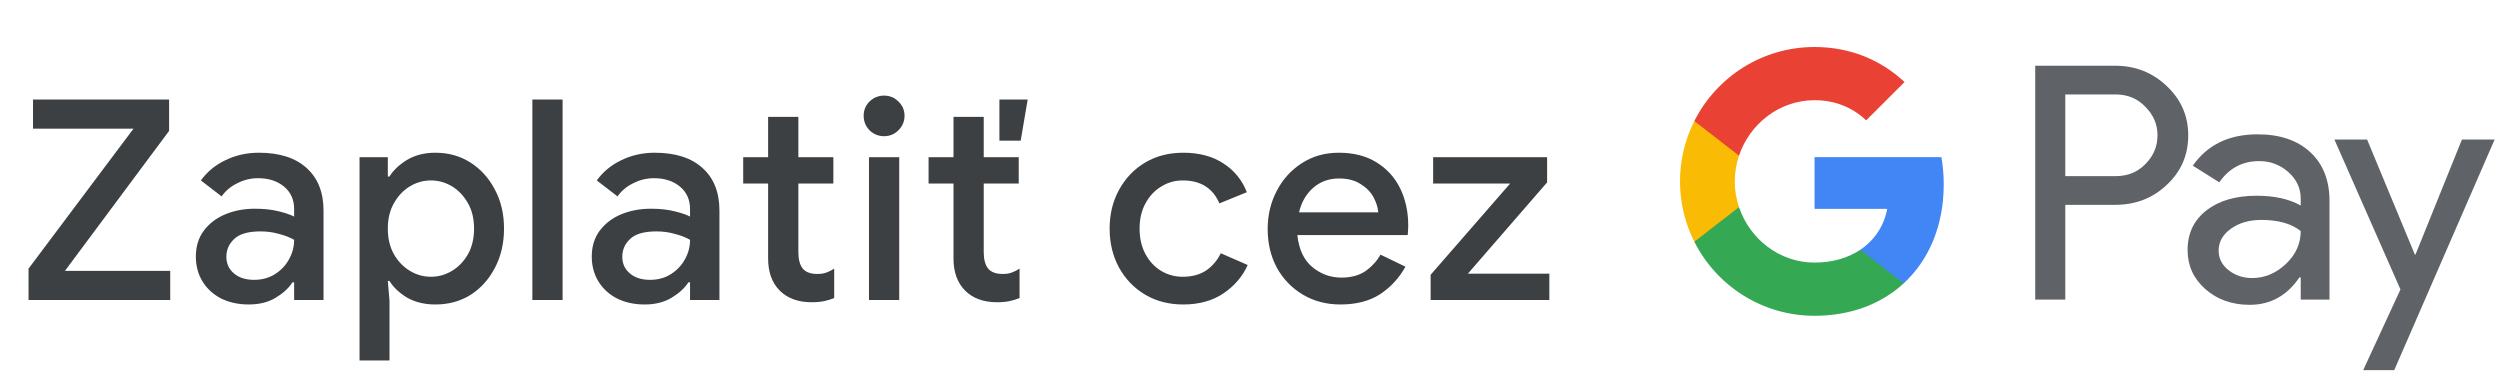 <svg width="250" height="38" viewBox="0 0 250 38" fill="none" xmlns="http://www.w3.org/2000/svg">
<g id="sk_checkout_with_Light">
<path id="Text" d="M2.854 30V26.864L13.354 12.864H3.302V9.952H16.91V13.088L6.494 27.088H17.022V30H2.854ZM24.877 30.448C23.85 30.448 22.936 30.252 22.133 29.86C21.33 29.449 20.705 28.88 20.257 28.152C19.809 27.424 19.585 26.593 19.585 25.66C19.585 24.652 19.846 23.793 20.369 23.084C20.91 22.356 21.629 21.805 22.525 21.432C23.421 21.059 24.41 20.872 25.493 20.872C26.389 20.872 27.173 20.956 27.845 21.124C28.535 21.292 29.058 21.469 29.413 21.656V20.9C29.413 19.967 29.077 19.22 28.405 18.66C27.733 18.1 26.865 17.82 25.801 17.82C25.073 17.82 24.382 17.988 23.729 18.324C23.076 18.641 22.553 19.08 22.161 19.64L20.089 18.044C20.705 17.185 21.517 16.513 22.525 16.028C23.552 15.524 24.672 15.272 25.885 15.272C27.957 15.272 29.553 15.785 30.673 16.812C31.793 17.82 32.353 19.239 32.353 21.068V30H29.413V28.236H29.245C28.872 28.815 28.311 29.328 27.565 29.776C26.818 30.224 25.922 30.448 24.877 30.448ZM25.409 27.984C26.193 27.984 26.884 27.797 27.481 27.424C28.078 27.051 28.545 26.565 28.881 25.968C29.235 25.352 29.413 24.689 29.413 23.98C28.983 23.737 28.48 23.541 27.901 23.392C27.322 23.224 26.706 23.14 26.053 23.14C24.821 23.14 23.944 23.392 23.421 23.896C22.898 24.381 22.637 24.979 22.637 25.688C22.637 26.36 22.889 26.911 23.393 27.34C23.897 27.769 24.569 27.984 25.409 27.984ZM35.954 36.048V15.72H38.782V17.652H38.95C39.323 17.036 39.902 16.485 40.686 16C41.489 15.515 42.441 15.272 43.542 15.272C44.849 15.272 46.015 15.599 47.042 16.252C48.069 16.905 48.881 17.801 49.478 18.94C50.094 20.079 50.402 21.385 50.402 22.86C50.402 24.335 50.094 25.651 49.478 26.808C48.881 27.947 48.069 28.843 47.042 29.496C46.015 30.131 44.849 30.448 43.542 30.448C42.441 30.448 41.489 30.215 40.686 29.748C39.902 29.263 39.323 28.712 38.95 28.096H38.782L38.95 30.084V36.048H35.954ZM43.094 27.676C43.841 27.676 44.541 27.48 45.194 27.088C45.847 26.696 46.379 26.145 46.79 25.436C47.201 24.708 47.406 23.849 47.406 22.86C47.406 21.871 47.201 21.021 46.79 20.312C46.379 19.584 45.847 19.024 45.194 18.632C44.541 18.24 43.841 18.044 43.094 18.044C42.347 18.044 41.647 18.24 40.994 18.632C40.341 19.024 39.809 19.584 39.398 20.312C38.987 21.021 38.782 21.871 38.782 22.86C38.782 23.849 38.987 24.708 39.398 25.436C39.809 26.145 40.341 26.696 40.994 27.088C41.647 27.48 42.347 27.676 43.094 27.676ZM53.236 30V9.952H56.26V30H53.236ZM64.468 30.448C63.442 30.448 62.527 30.252 61.724 29.86C60.922 29.449 60.296 28.88 59.848 28.152C59.4 27.424 59.176 26.593 59.176 25.66C59.176 24.652 59.438 23.793 59.96 23.084C60.502 22.356 61.22 21.805 62.116 21.432C63.012 21.059 64.001 20.872 65.084 20.872C65.98 20.872 66.764 20.956 67.436 21.124C68.127 21.292 68.65 21.469 69.004 21.656V20.9C69.004 19.967 68.668 19.22 67.996 18.66C67.324 18.1 66.456 17.82 65.392 17.82C64.664 17.82 63.974 17.988 63.32 18.324C62.667 18.641 62.144 19.08 61.752 19.64L59.68 18.044C60.296 17.185 61.108 16.513 62.116 16.028C63.143 15.524 64.263 15.272 65.476 15.272C67.548 15.272 69.144 15.785 70.264 16.812C71.384 17.82 71.944 19.239 71.944 21.068V30H69.004V28.236H68.836C68.463 28.815 67.903 29.328 67.156 29.776C66.41 30.224 65.514 30.448 64.468 30.448ZM65 27.984C65.784 27.984 66.475 27.797 67.072 27.424C67.67 27.051 68.136 26.565 68.472 25.968C68.827 25.352 69.004 24.689 69.004 23.98C68.575 23.737 68.071 23.541 67.492 23.392C66.914 23.224 66.298 23.14 65.644 23.14C64.412 23.14 63.535 23.392 63.012 23.896C62.489 24.381 62.228 24.979 62.228 25.688C62.228 26.36 62.48 26.911 62.984 27.34C63.488 27.769 64.16 27.984 65 27.984ZM76.812 25.856V18.352H74.32V15.72H76.812V11.688H79.836V15.72H83.336V18.352H79.836V25.212C79.836 25.921 79.976 26.463 80.256 26.836C80.555 27.209 81.049 27.396 81.74 27.396C82.095 27.396 82.393 27.349 82.636 27.256C82.897 27.163 83.159 27.032 83.42 26.864V29.804C83.103 29.935 82.767 30.037 82.412 30.112C82.057 30.187 81.637 30.224 81.152 30.224C79.827 30.224 78.772 29.841 77.988 29.076C77.204 28.292 76.812 27.219 76.812 25.856ZM88.41 13.62C87.85 13.62 87.365 13.424 86.954 13.032C86.562 12.621 86.366 12.136 86.366 11.576C86.366 11.016 86.562 10.54 86.954 10.148C87.365 9.756 87.85 9.56 88.41 9.56C88.97 9.56 89.446 9.756 89.838 10.148C90.249 10.54 90.454 11.016 90.454 11.576C90.454 12.136 90.249 12.621 89.838 13.032C89.446 13.424 88.97 13.62 88.41 13.62ZM86.898 30V15.72H89.922V30H86.898ZM95.349 25.856V18.352H92.857V15.72H95.349V11.688H98.373V15.72H101.873V18.352H98.373V25.212C98.373 25.921 98.513 26.463 98.793 26.836C99.092 27.209 99.587 27.396 100.277 27.396C100.632 27.396 100.931 27.349 101.173 27.256C101.435 27.163 101.696 27.032 101.957 26.864V29.804C101.64 29.935 101.304 30.037 100.949 30.112C100.595 30.187 100.175 30.224 99.689 30.224C98.364 30.224 97.309 29.841 96.525 29.076C95.741 28.292 95.349 27.219 95.349 25.856ZM99.941 14.068V9.952H102.769L102.069 14.068H99.941ZM118.327 30.448C116.889 30.448 115.62 30.121 114.519 29.468C113.417 28.815 112.549 27.919 111.915 26.78C111.28 25.623 110.963 24.316 110.963 22.86C110.963 21.404 111.28 20.107 111.915 18.968C112.549 17.811 113.417 16.905 114.519 16.252C115.62 15.599 116.889 15.272 118.327 15.272C119.913 15.272 121.248 15.627 122.331 16.336C123.432 17.045 124.216 18.007 124.683 19.22L121.939 20.34C121.285 18.809 120.063 18.044 118.271 18.044C117.487 18.044 116.768 18.249 116.115 18.66C115.461 19.052 114.939 19.612 114.547 20.34C114.155 21.049 113.959 21.889 113.959 22.86C113.959 23.831 114.155 24.68 114.547 25.408C114.939 26.136 115.461 26.696 116.115 27.088C116.768 27.48 117.487 27.676 118.271 27.676C119.185 27.676 119.96 27.471 120.595 27.06C121.229 26.631 121.724 26.052 122.079 25.324L124.767 26.5C124.263 27.639 123.46 28.581 122.359 29.328C121.257 30.075 119.913 30.448 118.327 30.448ZM134.047 30.448C132.647 30.448 131.396 30.121 130.295 29.468C129.193 28.815 128.325 27.919 127.691 26.78C127.075 25.641 126.767 24.344 126.767 22.888C126.767 21.525 127.065 20.265 127.663 19.108C128.26 17.951 129.091 17.027 130.155 16.336C131.237 15.627 132.479 15.272 133.879 15.272C135.353 15.272 136.604 15.589 137.631 16.224C138.676 16.859 139.469 17.727 140.011 18.828C140.552 19.929 140.823 21.171 140.823 22.552C140.823 22.757 140.813 22.944 140.795 23.112C140.795 23.28 140.785 23.411 140.767 23.504H129.735C129.884 24.923 130.379 25.987 131.219 26.696C132.077 27.405 133.048 27.76 134.131 27.76C135.101 27.76 135.904 27.545 136.539 27.116C137.173 26.668 137.677 26.117 138.051 25.464L140.543 26.668C139.927 27.788 139.087 28.703 138.023 29.412C136.959 30.103 135.633 30.448 134.047 30.448ZM133.907 17.848C132.899 17.848 132.04 18.156 131.331 18.772C130.621 19.388 130.145 20.209 129.903 21.236H137.827C137.789 20.751 137.631 20.247 137.351 19.724C137.071 19.201 136.641 18.763 136.063 18.408C135.503 18.035 134.784 17.848 133.907 17.848ZM143.063 30V27.48L151.015 18.352H143.315V15.72H154.711V18.24L146.787 27.368H154.935V30H143.063Z" fill="#3C4043"/>
<g id="GPay Logo (Light)">
<g id="GPay">
<g id="Pay">
<path id="Fill 1" fill-rule="evenodd" clip-rule="evenodd" d="M206.529 9.447V17.613H211.565C212.765 17.613 213.757 17.21 214.541 16.403C215.347 15.599 215.75 14.639 215.75 13.529C215.75 12.441 215.347 11.492 214.541 10.686C213.757 9.859 212.765 9.445 211.565 9.445H206.529V9.447ZM206.529 20.487V29.96H203.521V6.572H211.499C213.527 6.572 215.248 7.248 216.666 8.597C218.105 9.947 218.824 11.591 218.824 13.529C218.824 15.511 218.105 17.167 216.666 18.494C215.27 19.823 213.547 20.485 211.499 20.485H206.529V20.487Z" fill="#5F6368"/>
<path id="Fill 3" fill-rule="evenodd" clip-rule="evenodd" d="M221.864 25.06C221.864 25.844 222.197 26.497 222.862 27.02C223.527 27.543 224.306 27.804 225.2 27.804C226.465 27.804 227.591 27.335 228.584 26.4C229.576 25.463 230.071 24.364 230.071 23.102C229.133 22.361 227.825 21.992 226.147 21.992C224.925 21.992 223.907 22.287 223.09 22.875C222.273 23.462 221.864 24.189 221.864 25.06ZM225.756 13.432C227.98 13.432 229.735 14.025 231.022 15.212C232.308 16.399 232.95 18.027 232.95 20.095V29.96H230.073V27.739H229.942C228.699 29.568 227.042 30.483 224.972 30.483C223.206 30.483 221.728 29.96 220.541 28.915C219.353 27.869 218.759 26.563 218.759 24.995C218.759 23.339 219.385 22.023 220.638 21.043C221.892 20.064 223.565 19.573 225.658 19.573C227.444 19.573 228.916 19.899 230.071 20.552V19.866C230.071 18.82 229.656 17.934 228.829 17.204C227.999 16.474 227.031 16.11 225.919 16.11C224.239 16.11 222.911 16.818 221.93 18.234L219.28 16.567C220.741 14.477 222.899 13.432 225.756 13.432Z" fill="#5F6368"/>
<path id="Fill 5" fill-rule="evenodd" clip-rule="evenodd" d="M249.463 13.954L239.424 37.015H236.318L240.046 28.946L233.44 13.954H236.71L241.484 25.452H241.55L246.193 13.954H249.463Z" fill="#5F6368"/>
</g>
<g id="G">
<path id="Fill 8" fill-rule="evenodd" clip-rule="evenodd" d="M194.373 18.445C194.373 17.499 194.293 16.586 194.141 15.713H181.454V20.889H188.72C188.408 22.576 187.465 24.011 186.033 24.973V28.334H190.37C192.91 25.994 194.373 22.535 194.373 18.445Z" fill="#4285F4"/>
<path id="Fill 10" fill-rule="evenodd" clip-rule="evenodd" d="M181.454 31.578C185.084 31.578 188.141 30.387 190.37 28.334L186.033 24.973C184.826 25.784 183.272 26.259 181.454 26.259C177.944 26.259 174.966 23.895 173.901 20.711H169.433V24.174C171.647 28.564 176.197 31.578 181.454 31.578Z" fill="#34A853"/>
<path id="Fill 12" fill-rule="evenodd" clip-rule="evenodd" d="M173.901 20.711C173.628 19.899 173.479 19.033 173.479 18.139C173.479 17.245 173.628 16.379 173.901 15.567V12.104H169.433C168.518 13.919 168 15.968 168 18.139C168 20.31 168.518 22.36 169.433 24.174L173.901 20.711Z" fill="#FABB05"/>
<path id="Fill 14" fill-rule="evenodd" clip-rule="evenodd" d="M181.454 10.02C183.436 10.02 185.213 10.701 186.615 12.036V12.037L190.455 8.202C188.123 6.033 185.082 4.7 181.454 4.7C176.197 4.7 171.647 7.714 169.433 12.105L173.901 15.567C174.966 12.383 177.944 10.02 181.454 10.02Z" fill="#E94235"/>
</g>
</g>
</g>
</g>
</svg>
